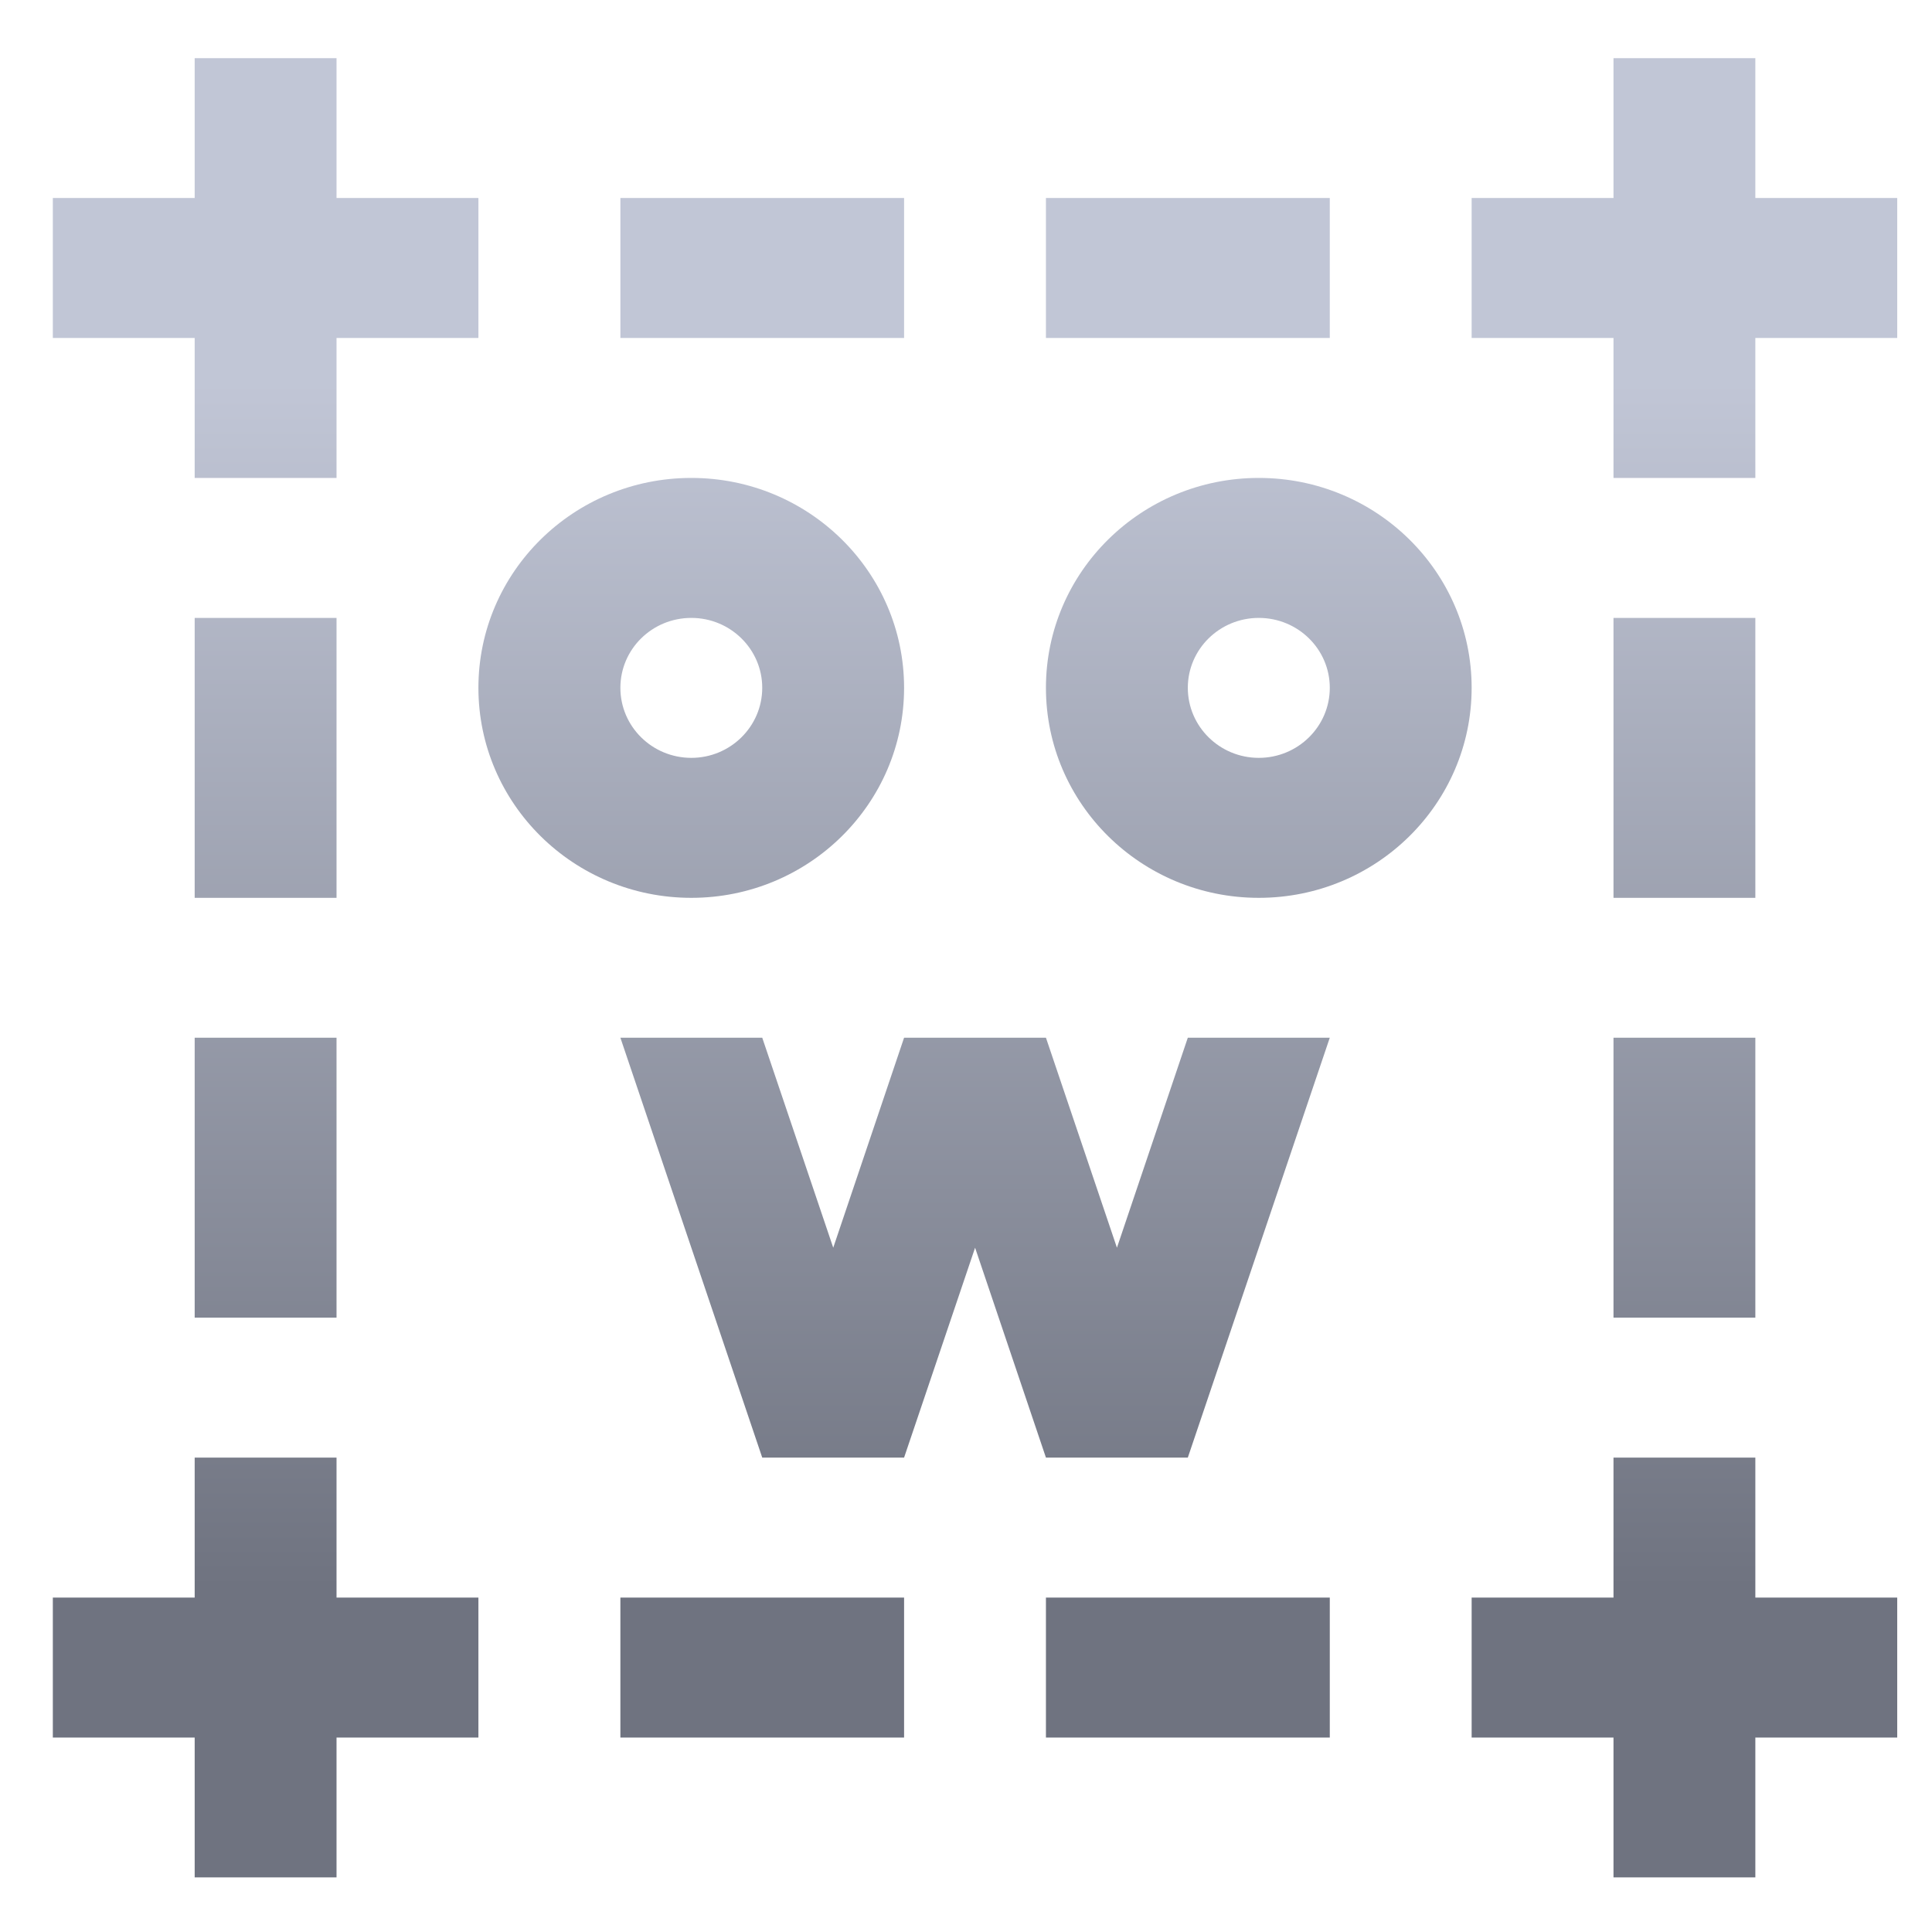 <svg xmlns="http://www.w3.org/2000/svg" xmlns:xlink="http://www.w3.org/1999/xlink" width="64" height="64" viewBox="0 0 64 64" version="1.1"><defs><linearGradient id="linear0" gradientUnits="userSpaceOnUse" x1="0" y1="0" x2="0" y2="1" gradientTransform="matrix(61.917,0,0,39.523,1.902,12.878)"><stop offset="0" style="stop-color:#c1c6d6;stop-opacity:1;"/><stop offset="1" style="stop-color:#6f7380;stop-opacity:1;"/></linearGradient></defs><g id="surface1"><path style=" stroke:none;fill-rule:nonzero;fill:url(#linear0);" d="M 6.449 1.926 L 6.449 6.559 L 1.75 6.559 L 1.75 11.195 L 6.449 11.195 L 6.449 15.832 L 11.148 15.832 L 11.148 11.195 L 15.848 11.195 L 15.848 6.559 L 11.148 6.559 L 11.148 1.926 Z M 53.449 1.926 L 53.449 6.559 L 48.75 6.559 L 48.75 11.195 L 53.449 11.195 L 53.449 15.832 L 58.148 15.832 L 58.148 11.195 L 62.848 11.195 L 62.848 6.559 L 58.148 6.559 L 58.148 1.926 Z M 20.551 6.559 L 20.551 11.195 L 29.949 11.195 L 29.949 6.559 Z M 34.648 6.559 L 34.648 11.195 L 44.051 11.195 L 44.051 6.559 Z M 22.902 15.832 C 19.004 15.832 15.848 18.945 15.848 22.785 C 15.848 26.625 19.004 29.742 22.902 29.742 C 26.793 29.742 29.949 26.625 29.949 22.785 C 29.949 18.945 26.793 15.832 22.902 15.832 Z M 41.699 15.832 C 37.805 15.832 34.648 18.945 34.648 22.785 C 34.648 26.625 37.805 29.742 41.699 29.742 C 45.594 29.742 48.75 26.625 48.75 22.785 C 48.75 18.945 45.594 15.832 41.699 15.832 Z M 6.449 20.469 L 6.449 29.742 L 11.148 29.742 L 11.148 20.469 Z M 22.902 20.469 C 24.195 20.469 25.25 21.504 25.25 22.785 C 25.25 24.066 24.195 25.105 22.902 25.105 C 21.602 25.105 20.551 24.066 20.551 22.785 C 20.551 21.504 21.602 20.469 22.902 20.469 Z M 41.699 20.469 C 42.996 20.469 44.051 21.504 44.051 22.785 C 44.051 24.066 42.996 25.105 41.699 25.105 C 40.402 25.105 39.348 24.066 39.348 22.785 C 39.348 21.504 40.402 20.469 41.699 20.469 Z M 53.449 20.469 L 53.449 29.742 L 58.148 29.742 L 58.148 20.469 Z M 6.449 34.375 L 6.449 43.648 L 11.148 43.648 L 11.148 34.375 Z M 20.551 34.375 L 25.25 48.285 L 29.949 48.285 L 32.301 41.332 L 34.648 48.285 L 39.348 48.285 L 44.051 34.375 L 39.348 34.375 L 37 41.332 L 34.648 34.375 L 29.949 34.375 L 27.602 41.332 L 25.25 34.375 Z M 53.449 34.375 L 53.449 43.648 L 58.148 43.648 L 58.148 34.375 Z M 6.449 48.285 L 6.449 52.922 L 1.75 52.922 L 1.75 57.559 L 6.449 57.559 L 6.449 62.191 L 11.148 62.191 L 11.148 57.559 L 15.848 57.559 L 15.848 52.922 L 11.148 52.922 L 11.148 48.285 Z M 53.449 48.285 L 53.449 52.922 L 48.75 52.922 L 48.75 57.559 L 53.449 57.559 L 53.449 62.191 L 58.148 62.191 L 58.148 57.559 L 62.848 57.559 L 62.848 52.922 L 58.148 52.922 L 58.148 48.285 Z M 20.551 52.922 L 20.551 57.559 L 29.949 57.559 L 29.949 52.922 Z M 34.648 52.922 L 34.648 57.559 L 44.051 57.559 L 44.051 52.922 Z M 34.648 52.922 "/></g></svg>
